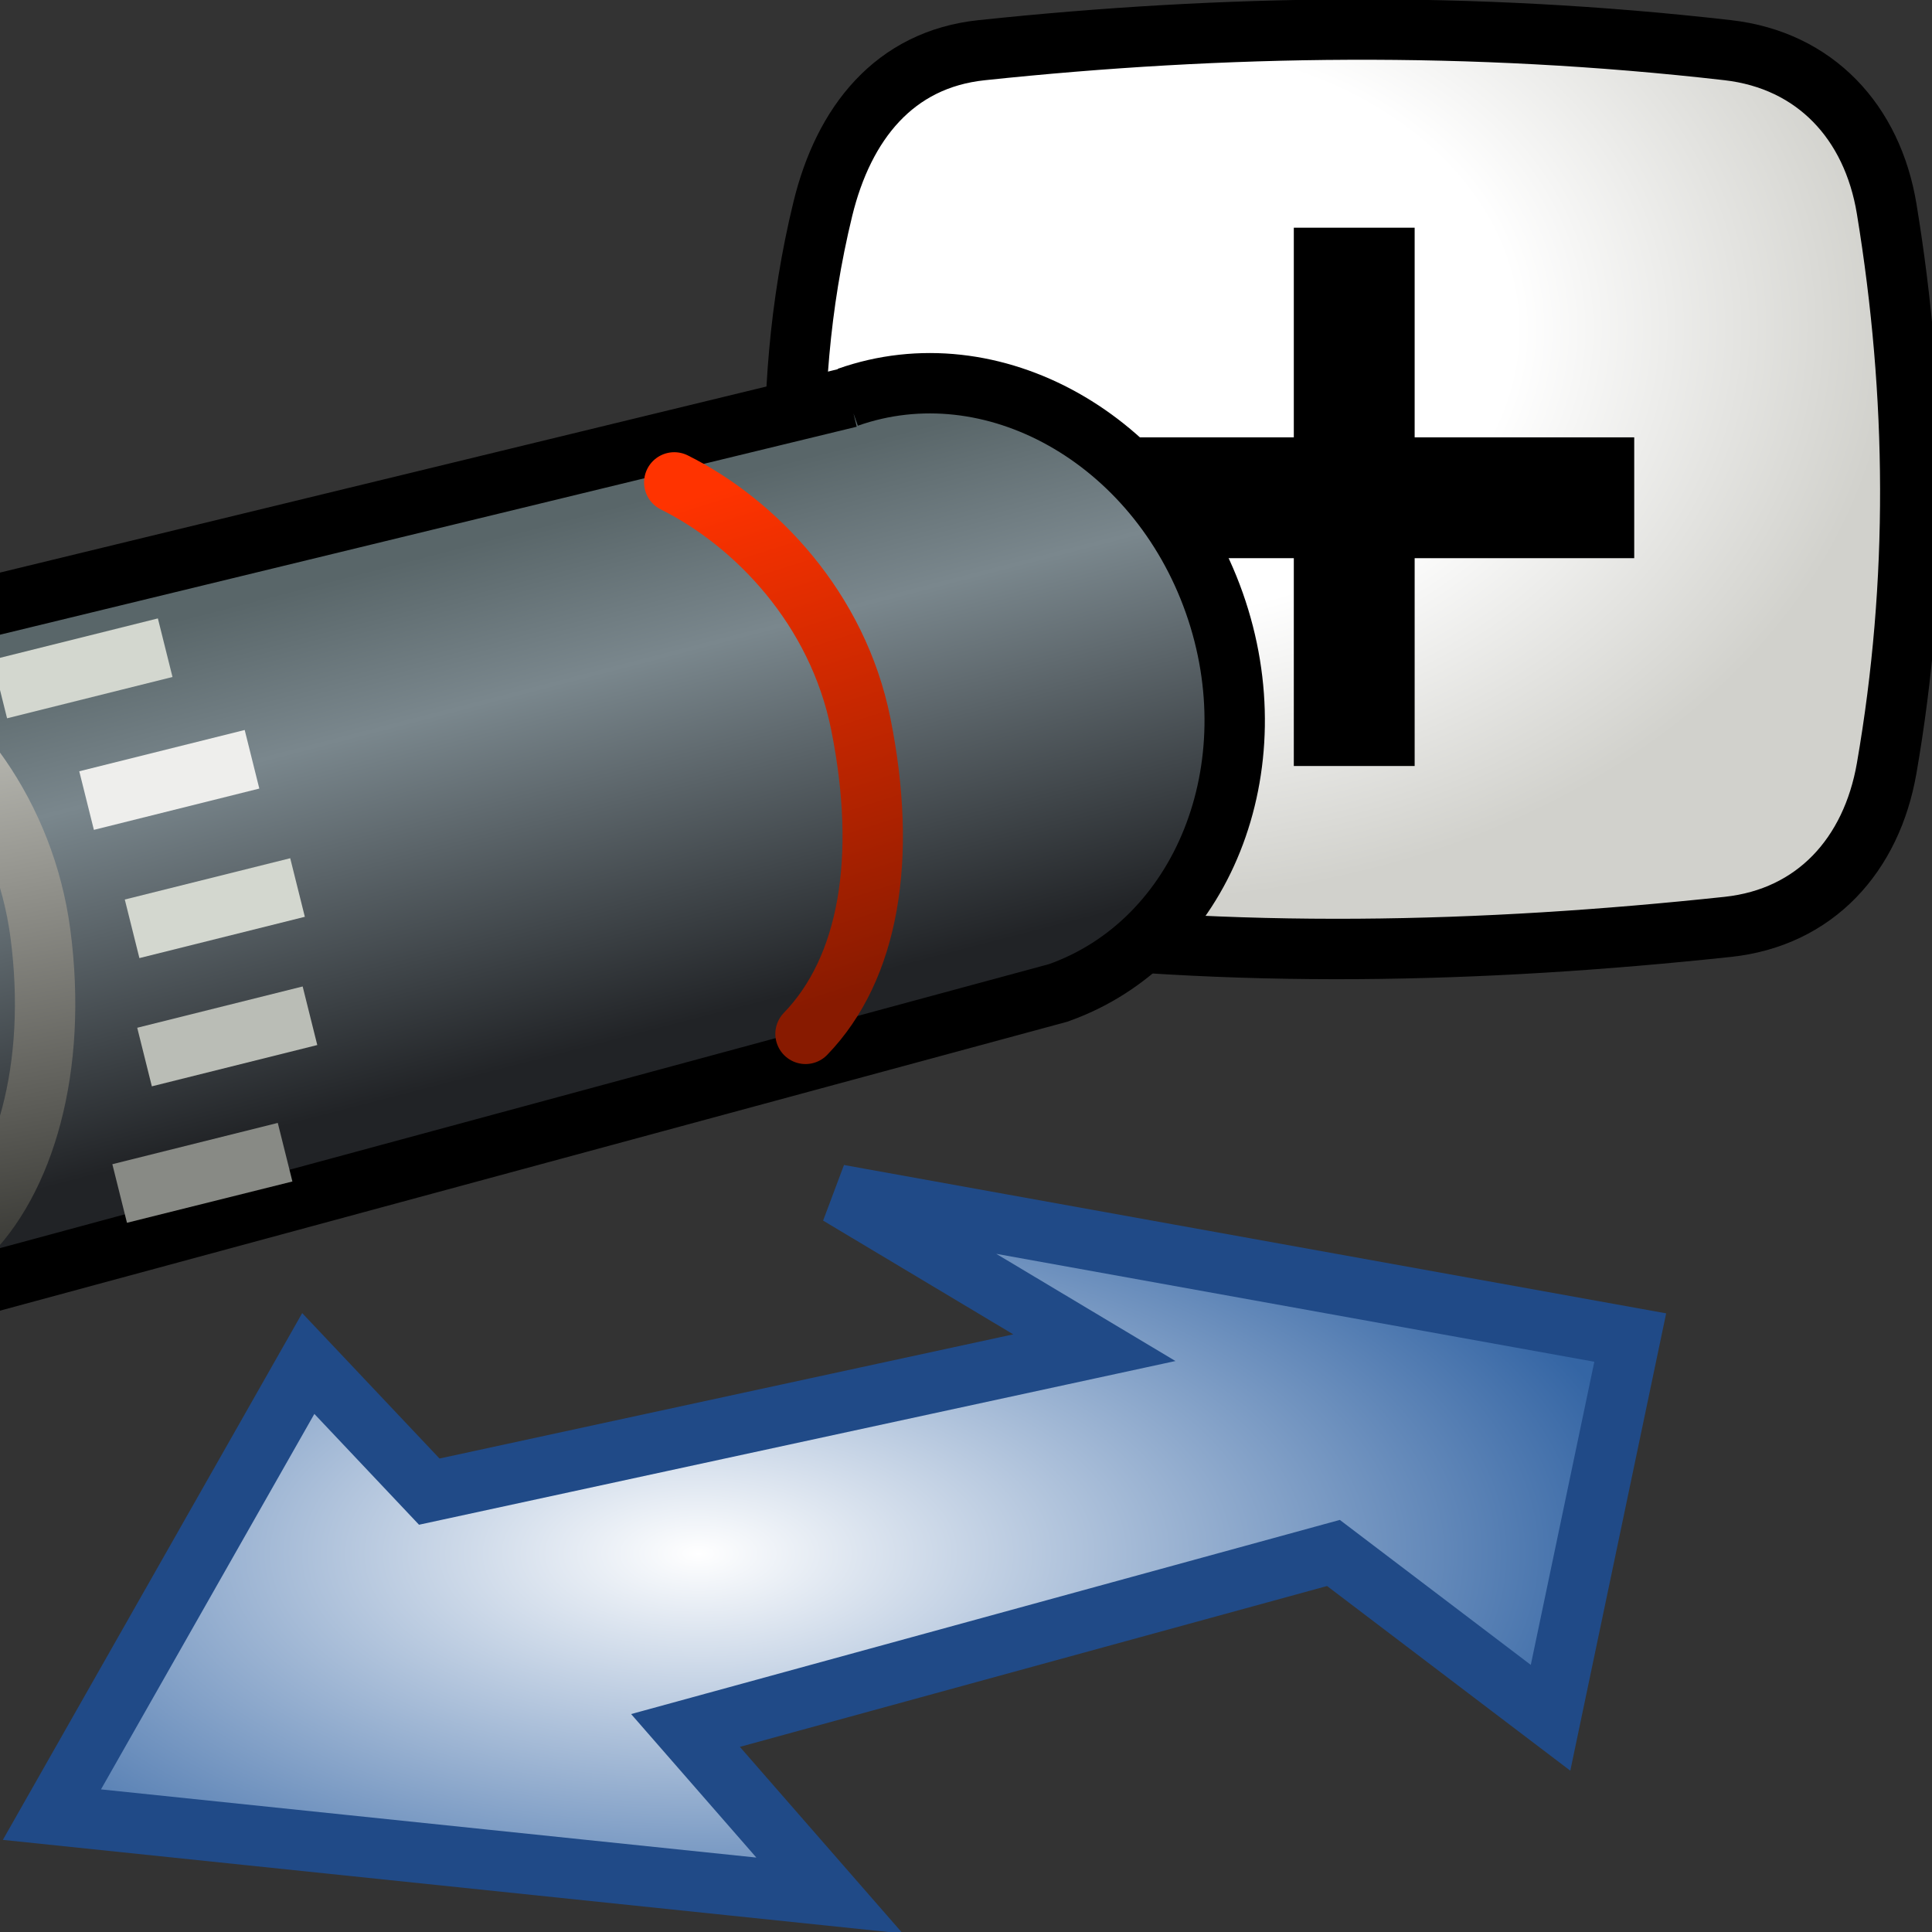 <?xml version="1.0" encoding="UTF-8" standalone="no"?>
<!-- Created with Inkscape (http://www.inkscape.org/) -->

<svg
   xmlns:a="http://ns.adobe.com/AdobeSVGViewerExtensions/3.0/"
   xmlns:dc="http://purl.org/dc/elements/1.1/"
   xmlns:cc="http://creativecommons.org/ns#"
   xmlns:rdf="http://www.w3.org/1999/02/22-rdf-syntax-ns#"
   xmlns:svg="http://www.w3.org/2000/svg"
   xmlns="http://www.w3.org/2000/svg"
   xmlns:xlink="http://www.w3.org/1999/xlink"
   xmlns:sodipodi="http://sodipodi.sourceforge.net/DTD/sodipodi-0.dtd"
   xmlns:inkscape="http://www.inkscape.org/namespaces/inkscape"
   width="16px"
   height="16px"
   id="svg19326"
   version="1.1"
   inkscape:version="0.48.5 r10040"
   sodipodi:docname="zoom_pivot_view.svg">
  <rect width="100%" height="100%" fill="#333333" stroke="none"/>
  <defs
     id="defs19328">
    <linearGradient
       id="linearGradient20436">
      <stop
         style="stop-color:#ffffff;stop-opacity:1;"
         offset="0"
         id="stop20438" />
      <stop
         id="stop20444"
         offset="0.5"
         style="stop-color:#ffffff;stop-opacity:1;" />
      <stop
         style="stop-color:#d1d1cc;stop-opacity:1;"
         offset="1"
         id="stop20440" />
    </linearGradient>
    <linearGradient
       y2="190.359"
       x2="360.143"
       y1="165.859"
       x1="359.477"
       gradientUnits="userSpaceOnUse"
       id="XMLID_385_">
      <stop
         id="stop6019"
         style="stop-color:#FFFFFF"
         offset="0.006" />
      <stop
         id="stop6021"
         style="stop-color:#F6F7FA"
         offset="0.1" />
      <stop
         id="stop6023"
         style="stop-color:#DCE3EC"
         offset="0.255" />
      <stop
         id="stop6025"
         style="stop-color:#B3C1D6"
         offset="0.453" />
      <stop
         id="stop6027"
         style="stop-color:#7A92B7"
         offset="0.685" />
      <stop
         id="stop6029"
         style="stop-color:#325790"
         offset="0.944" />
      <stop
         id="stop6031"
         style="stop-color:#224987"
         offset="1" />
      <a:midPointStop
         style="stop-color:#FFFFFF"
         offset="0.006" />
      <a:midPointStop
         style="stop-color:#FFFFFF"
         offset="0.597" />
      <a:midPointStop
         style="stop-color:#224987"
         offset="1" />
    </linearGradient>
    <linearGradient
       inkscape:collect="always"
       xlink:href="#XMLID_386_"
       id="linearGradient19961"
       gradientUnits="userSpaceOnUse"
       gradientTransform="matrix(1.061,0,0,1.061,-359.674,-173.654)"
       x1="340.538"
       y1="174.625"
       x2="349.505"
       y2="187.975" />
    <linearGradient
       y2="191.342"
       x2="342.12"
       y1="167.674"
       x1="353.787"
       gradientUnits="userSpaceOnUse"
       id="XMLID_386_"
       gradientTransform="translate(-339.088,-158.956)">
      <stop
         id="stop6040"
         style="stop-color:#224987"
         offset="0" />
      <stop
         id="stop6042"
         style="stop-color:#FFFFFF"
         offset="0.876" />
      <a:midPointStop
         style="stop-color:#224987"
         offset="0" />
      <a:midPointStop
         style="stop-color:#224987"
         offset="0.5" />
      <a:midPointStop
         style="stop-color:#FFFFFF"
         offset="0.876" />
    </linearGradient>
    <linearGradient
       inkscape:collect="always"
       xlink:href="#linearGradient19976"
       id="linearGradient19982"
       x1="3.864"
       y1="21.655"
       x2="10.081"
       y2="25.572"
       gradientUnits="userSpaceOnUse" />
    <linearGradient
       inkscape:collect="always"
       id="linearGradient19976">
      <stop
         style="stop-color:#193766;stop-opacity:1;"
         offset="0"
         id="stop19978" />
      <stop
         style="stop-color:#193766;stop-opacity:0;"
         offset="1"
         id="stop19980" />
    </linearGradient>
    <linearGradient
       y2="187.975"
       x2="349.505"
       y1="174.625"
       x1="340.538"
       gradientTransform="matrix(1.061,0,0,1.061,-359.674,-173.654)"
       gradientUnits="userSpaceOnUse"
       id="linearGradient20336"
       xlink:href="#XMLID_386_"
       inkscape:collect="always" />
    <linearGradient
       y2="25.572"
       x2="10.081"
       y1="21.655"
       x1="3.864"
       gradientUnits="userSpaceOnUse"
       id="linearGradient20338"
       xlink:href="#linearGradient19976"
       inkscape:collect="always" />
    <radialGradient
       inkscape:collect="always"
       xlink:href="#linearGradient20436"
       id="radialGradient20442"
       cx="5.845"
       cy="5.046"
       fx="5.845"
       fy="5.046"
       r="5.793"
       gradientTransform="matrix(1.222,-0.021,0.016,0.919,1.324,-0.273)"
       gradientUnits="userSpaceOnUse" />
    <radialGradient
       r="15.604"
       fy="23.17"
       fx="16.405"
       cy="23.17"
       cx="16.405"
       gradientTransform="matrix(-0.511,-0.154,0,0.203,16.389,5.149)"
       gradientUnits="userSpaceOnUse"
       id="radialGradient21164"
       xlink:href="#linearGradient10398"
       inkscape:collect="always" />
    <linearGradient
       id="linearGradient10398">
      <stop
         style="stop-color:#ffffff;stop-opacity:1;"
         offset="0"
         id="stop10400" />
      <stop
         style="stop-color:#3465a4;stop-opacity:1;"
         offset="1"
         id="stop10402" />
    </linearGradient>
    <radialGradient
       r="15.604"
       fy="23.17"
       fx="16.405"
       cy="23.17"
       cx="16.405"
       gradientTransform="matrix(-0.511,-0.154,0,0.203,-0.111,4.497)"
       gradientUnits="userSpaceOnUse"
       id="radialGradient21199"
       xlink:href="#linearGradient10398"
       inkscape:collect="always" />
    <radialGradient
       r="15.604"
       fy="23.17"
       fx="16.405"
       cy="23.17"
       cx="16.405"
       gradientTransform="matrix(-0.511,-0.154,0,0.203,16.389,5.149)"
       gradientUnits="userSpaceOnUse"
       id="radialGradient21164-3"
       xlink:href="#linearGradient10398-8"
       inkscape:collect="always" />
    <linearGradient
       id="linearGradient10398-8">
      <stop
         style="stop-color:#ffffff;stop-opacity:1;"
         offset="0"
         id="stop10400-0" />
      <stop
         style="stop-color:#3465a4;stop-opacity:1;"
         offset="1"
         id="stop10402-7" />
    </linearGradient>
    <radialGradient
       r="15.604"
       fy="23.17"
       fx="16.405"
       cy="23.17"
       cx="16.405"
       gradientTransform="matrix(-0.511,-0.154,0,0.203,16.389,5.149)"
       gradientUnits="userSpaceOnUse"
       id="radialGradient21236"
       xlink:href="#linearGradient10398-8"
       inkscape:collect="always" />
    <linearGradient
       id="linearGradient21238">
      <stop
         style="stop-color:#ffffff;stop-opacity:1;"
         offset="0"
         id="stop21240" />
      <stop
         style="stop-color:#3465a4;stop-opacity:1;"
         offset="1"
         id="stop21242" />
    </linearGradient>
    <radialGradient
       r="15.604"
       fy="23.17"
       fx="16.405"
       cy="23.17"
       cx="16.405"
       gradientTransform="matrix(-0.511,-0.154,0,0.203,16.405,6.154)"
       gradientUnits="userSpaceOnUse"
       id="radialGradient21246"
       xlink:href="#linearGradient10398-8"
       inkscape:collect="always" />
    <radialGradient
       r="15.604"
       fy="23.17"
       fx="16.405"
       cy="23.17"
       cx="16.405"
       gradientTransform="matrix(-0.511,-0.154,0,0.203,16.405,6.154)"
       gradientUnits="userSpaceOnUse"
       id="radialGradient21248"
       xlink:href="#linearGradient10398-8"
       inkscape:collect="always" />
    <linearGradient
       y2="309.237"
       x2="123.134"
       y1="313.892"
       x1="124.724"
       gradientUnits="userSpaceOnUse"
       id="XMLID_638_">
      <stop
         id="stop9046"
         style="stop-color:#3D4247"
         offset="0.006" />
      <stop
         id="stop9048"
         style="stop-color:#1E2024"
         offset="0.596" />
      <stop
         id="stop9050"
         style="stop-color:#121314"
         offset="1" />
      <a:midPointStop
         style="stop-color:#3D4247"
         offset="0.006" />
      <a:midPointStop
         style="stop-color:#3D4247"
         offset="0.5" />
      <a:midPointStop
         style="stop-color:#1E2024"
         offset="0.596" />
      <a:midPointStop
         style="stop-color:#1E2024"
         offset="0.5" />
      <a:midPointStop
         style="stop-color:#121314"
         offset="1" />
    </linearGradient>
    <linearGradient
       y2="309.138"
       x2="122.305"
       y1="306.692"
       x1="121.422"
       gradientUnits="userSpaceOnUse"
       id="XMLID_637_">
      <stop
         id="stop9037"
         style="stop-color:#3D4247"
         offset="0.006" />
      <stop
         id="stop9039"
         style="stop-color:#1E2024"
         offset="0.596" />
      <stop
         id="stop9041"
         style="stop-color:#121314"
         offset="1" />
      <a:midPointStop
         style="stop-color:#3D4247"
         offset="0.006" />
      <a:midPointStop
         style="stop-color:#3D4247"
         offset="0.5" />
      <a:midPointStop
         style="stop-color:#1E2024"
         offset="0.596" />
      <a:midPointStop
         style="stop-color:#1E2024"
         offset="0.5" />
      <a:midPointStop
         style="stop-color:#121314"
         offset="1" />
    </linearGradient>
    <linearGradient
       inkscape:collect="always"
       xlink:href="#linearGradient12219"
       id="linearGradient12251"
       gradientUnits="userSpaceOnUse"
       gradientTransform="matrix(0.825,0.086,-0.086,0.825,-19.082,-4.512)"
       x1="10.059"
       y1="13.694"
       x2="11.794"
       y2="19.811" />
    <linearGradient
       id="linearGradient12219">
      <stop
         style="stop-color:#c6c6bf;stop-opacity:1;"
         offset="0"
         id="stop12221" />
      <stop
         style="stop-color:#292925;stop-opacity:1;"
         offset="1"
         id="stop12223" />
    </linearGradient>
    <linearGradient
       gradientTransform="translate(-25.762,-7.139)"
       inkscape:collect="always"
       xlink:href="#linearGradient12262"
       id="linearGradient12268"
       x1="26.783"
       y1="12.071"
       x2="28.088"
       y2="16.201"
       gradientUnits="userSpaceOnUse" />
    <linearGradient
       inkscape:collect="always"
       id="linearGradient12262">
      <stop
         style="stop-color:#f30;stop-opacity:1;"
         offset="0"
         id="stop12264" />
      <stop
         style="stop-color:#881a00;stop-opacity:1"
         offset="1"
         id="stop12266" />
    </linearGradient>
    <linearGradient
       inkscape:collect="always"
       xlink:href="#linearGradient12191"
       id="linearGradient12260"
       gradientUnits="userSpaceOnUse"
       gradientTransform="matrix(0.829,0,0,0.829,-19.171,4.542)"
       x1="20.65"
       y1="6.677"
       x2="19.344"
       y2="1.638" />
    <linearGradient
       y2="301.456"
       x2="121.872"
       y1="292.456"
       x1="110.121"
       gradientUnits="userSpaceOnUse"
       id="linearGradient12191">
      <stop
         id="stop12193"
         style="stop-color:#212326"
         offset="0.006" />
      <stop
         offset="0.698"
         style="stop-color:#7a878d;stop-opacity:1;"
         id="stop12197" />
      <stop
         id="stop12195"
         style="stop-color:#596669"
         offset="1" />
      <a:midPointStop
         style="stop-color:#212326"
         offset="0.006" />
      <a:midPointStop
         style="stop-color:#212326"
         offset="0.5" />
      <a:midPointStop
         style="stop-color:#596669"
         offset="1" />
    </linearGradient>
    <radialGradient
       inkscape:collect="always"
       xlink:href="#linearGradient10398-7"
       id="radialGradient10404"
       cx="16.405"
       cy="23.17"
       fx="16.405"
       fy="23.17"
       r="15.604"
       gradientTransform="matrix(0.565,0,0,0.272,13.793,15.51)"
       gradientUnits="userSpaceOnUse" />
    <linearGradient
       id="linearGradient10398-7">
      <stop
         style="stop-color:#ffffff;stop-opacity:1;"
         offset="0"
         id="stop10400-1" />
      <stop
         style="stop-color:#3465a4;stop-opacity:1;"
         offset="1"
         id="stop10402-2" />
    </linearGradient>
    <radialGradient
       r="15.604"
       fy="23.17"
       fx="16.405"
       cy="23.17"
       cx="16.405"
       gradientTransform="matrix(0.51,0,0,0.244,-2.583,7.213)"
       gradientUnits="userSpaceOnUse"
       id="radialGradient21681"
       xlink:href="#linearGradient10398-7"
       inkscape:collect="always" />
    <linearGradient
       inkscape:collect="always"
       xlink:href="#linearGradient12191"
       id="linearGradient22280"
       gradientUnits="userSpaceOnUse"
       gradientTransform="matrix(0.829,0,0,0.829,-19.171,4.542)"
       x1="20.65"
       y1="6.677"
       x2="19.344"
       y2="1.638" />
    <linearGradient
       inkscape:collect="always"
       xlink:href="#linearGradient12262"
       id="linearGradient22282"
       gradientUnits="userSpaceOnUse"
       gradientTransform="translate(-25.762,-7.139)"
       x1="26.783"
       y1="12.071"
       x2="28.088"
       y2="16.201" />
    <linearGradient
       inkscape:collect="always"
       xlink:href="#linearGradient12219"
       id="linearGradient22284"
       gradientUnits="userSpaceOnUse"
       gradientTransform="matrix(0.825,0.086,-0.086,0.825,-19.082,-4.512)"
       x1="10.059"
       y1="13.694"
       x2="11.794"
       y2="19.811" />
    <radialGradient
       inkscape:collect="always"
       xlink:href="#linearGradient20436"
       id="radialGradient22291"
       gradientUnits="userSpaceOnUse"
       gradientTransform="matrix(1.222,-0.021,0.016,0.919,1.324,-0.273)"
       cx="5.845"
       cy="5.046"
       fx="5.845"
       fy="5.046"
       r="5.793" />
  </defs>
  <sodipodi:namedview
     id="base"
     pagecolor="#ffffff"
     bordercolor="#666666"
     borderopacity="1.0"
     inkscape:pageopacity="0.0"
     inkscape:pageshadow="2"
     inkscape:zoom="31.392433"
     inkscape:cx="2.0448768"
     inkscape:cy="6.5460229"
     inkscape:current-layer="layer1"
     showgrid="true"
     inkscape:grid-bbox="true"
     inkscape:document-units="px"
     inkscape:snap-global="false"
     inkscape:window-width="2560"
     inkscape:window-height="1537"
     inkscape:window-x="-8"
     inkscape:window-y="-8"
     inkscape:window-maximized="1">
    <inkscape:grid
       type="xygrid"
       id="grid19844" />
  </sodipodi:namedview>
  <g
     id="layer1"
     inkscape:label="Layer 1"
     inkscape:groupmode="layer">
    <g
       id="g22286"
       transform="matrix(0.884,0,0,0.884,1.866,-0.997)">
      <path
         sodipodi:nodetypes="sssssssss"
         inkscape:connector-curvature="0"
         id="rect19334"
         d="m 7.086,1.598 c 2.262,-0.239 4.581,-0.276 6.99,0 0.819,0.094 1.354,0.673 1.488,1.486 0.287,1.747 0.303,3.494 0,5.241 -0.141,0.811 -0.668,1.398 -1.488,1.486 -2.297,0.245 -4.619,0.306 -6.99,0 -0.817,-0.105 -1.372,-0.671 -1.488,-1.486 -0.244,-1.71 -0.443,-3.423 0,-5.241 C 5.793,2.284 6.266,1.684 7.086,1.598 z"
         style="color:#000000;fill:url(#radialGradient22291);fill-opacity:1;fill-rule:nonzero;stroke:#000000;stroke-width:0.566;stroke-linecap:butt;stroke-linejoin:miter;stroke-miterlimit:4;stroke-opacity:1;stroke-dashoffset:0;marker:none;visibility:visible;display:inline;overflow:visible;enable-background:accumulate" />
      <path
         inkscape:connector-curvature="0"
         id="path20432"
         d="m 10.576,3.261 0,5.043"
         style="fill:none;stroke:#000000;stroke-width:1.132px;stroke-linecap:butt;stroke-linejoin:miter;stroke-opacity:1" />
      <path
         inkscape:connector-curvature="0"
         id="path20434"
         d="m 7.953,5.791 5.246,0"
         style="fill:none;stroke:#000000;stroke-width:1.132px;stroke-linecap:butt;stroke-linejoin:miter;stroke-opacity:1" />
    </g>
    <path
       inkscape:connector-curvature="0"
       style="fill:url(#radialGradient21681);fill-opacity:1;fill-rule:evenodd;stroke:#204a87;stroke-width:0.5;stroke-linecap:butt;stroke-linejoin:miter;stroke-miterlimit:4;stroke-opacity:1;stroke-dasharray:none"
       d="M 0.43,15.028 2.553,11.292 3.555,12.353 9.063,11.161 6.945,9.894 13.501,11.077 12.841,14.226 11.043,12.861 5.677,14.331 l 1.193,1.367 -6.44,-0.67 z"
       id="path10396"
       sodipodi:nodetypes="ccccccccccc" />
    <g
       id="g22270"
       transform="translate(4.559,-0.759)">
      <path
         sodipodi:nodetypes="csccscc"
         d="m 2.462,4.049 c 1.195,-0.422 2.554,0.341 3.035,1.702 0.481,1.362 -0.098,2.809 -1.293,3.231 l -9.526,2.579 C -6.594,11.979 -8.014,11.184 -8.516,9.763 -9.018,8.342 -8.413,6.831 -7.166,6.391 L 2.477,4.05"
         style="color:#000000;fill:url(#linearGradient22280);fill-opacity:1;fill-rule:evenodd;stroke:#000000;stroke-width:0.5;stroke-linecap:butt;stroke-linejoin:miter;stroke-miterlimit:4;stroke-opacity:1;stroke-dasharray:none;stroke-dashoffset:0;marker:none;visibility:visible;display:inline;overflow:visible"
         id="path12180"
         inkscape:connector-curvature="0" />
      <path
         sodipodi:nodetypes="cc"
         id="path12209"
         d="m -4.561,6.465 1.37,-0.342"
         style="fill:none;stroke:#d3d7cf;stroke-width:0.5;stroke-linecap:butt;stroke-linejoin:miter;stroke-miterlimit:4;stroke-opacity:1;stroke-dasharray:none"
         inkscape:connector-curvature="0" />
      <path
         sodipodi:nodetypes="cc"
         id="path12211"
         d="m -3.842,7.389 1.37,-0.342"
         style="fill:none;stroke:#eeeeec;stroke-width:0.5;stroke-linecap:butt;stroke-linejoin:miter;stroke-miterlimit:4;stroke-opacity:1;stroke-dasharray:none"
         inkscape:connector-curvature="0" />
      <path
         sodipodi:nodetypes="cc"
         id="path12213"
         d="m -3.465,8.451 1.37,-0.342"
         style="fill:none;stroke:#d3d7cf;stroke-width:0.5;stroke-linecap:butt;stroke-linejoin:miter;stroke-miterlimit:4;stroke-opacity:1;stroke-dasharray:none"
         inkscape:connector-curvature="0" />
      <path
         sodipodi:nodetypes="cc"
         id="path12215"
         d="m -3.362,9.513 1.37,-0.342"
         style="fill:none;stroke:#babdb6;stroke-width:0.5;stroke-linecap:butt;stroke-linejoin:miter;stroke-miterlimit:4;stroke-opacity:1;stroke-dasharray:none"
         inkscape:connector-curvature="0" />
      <path
         sodipodi:nodetypes="cc"
         id="path12217"
         d="m -3.568,10.643 1.37,-0.342"
         style="fill:none;stroke:#888a85;stroke-width:0.5;stroke-linecap:butt;stroke-linejoin:miter;stroke-miterlimit:4;stroke-opacity:1;stroke-dasharray:none"
         inkscape:connector-curvature="0" />
      <path
         sodipodi:nodetypes="csc"
         id="path12227"
         d="m 1.025,4.754 c 0.672,0.335 1.353,1.043 1.545,2.002 0.223,1.112 0.066,2.023 -0.458,2.565"
         style="color:#000000;fill:none;stroke:url(#linearGradient22282);stroke-width:0.5;stroke-linecap:round;stroke-linejoin:miter;stroke-miterlimit:4;stroke-opacity:1;stroke-dasharray:none;stroke-dashoffset:0;marker:none;visibility:visible;display:inline;overflow:visible"
         inkscape:connector-curvature="0" />
      <path
         sodipodi:nodetypes="csc"
         id="path12232"
         d="m -5.635,6.386 c 0.684,0.324 1.281,1.13 1.41,2.1 0.149,1.124 -0.137,2.06 -0.626,2.529"
         style="color:#000000;fill:none;stroke:url(#linearGradient22284);stroke-width:0.5;stroke-linecap:round;stroke-linejoin:miter;stroke-miterlimit:4;stroke-opacity:1;stroke-dasharray:none;stroke-dashoffset:0;marker:none;visibility:visible;display:inline;overflow:visible"
         inkscape:connector-curvature="0" />
    </g>
  </g>
</svg>
